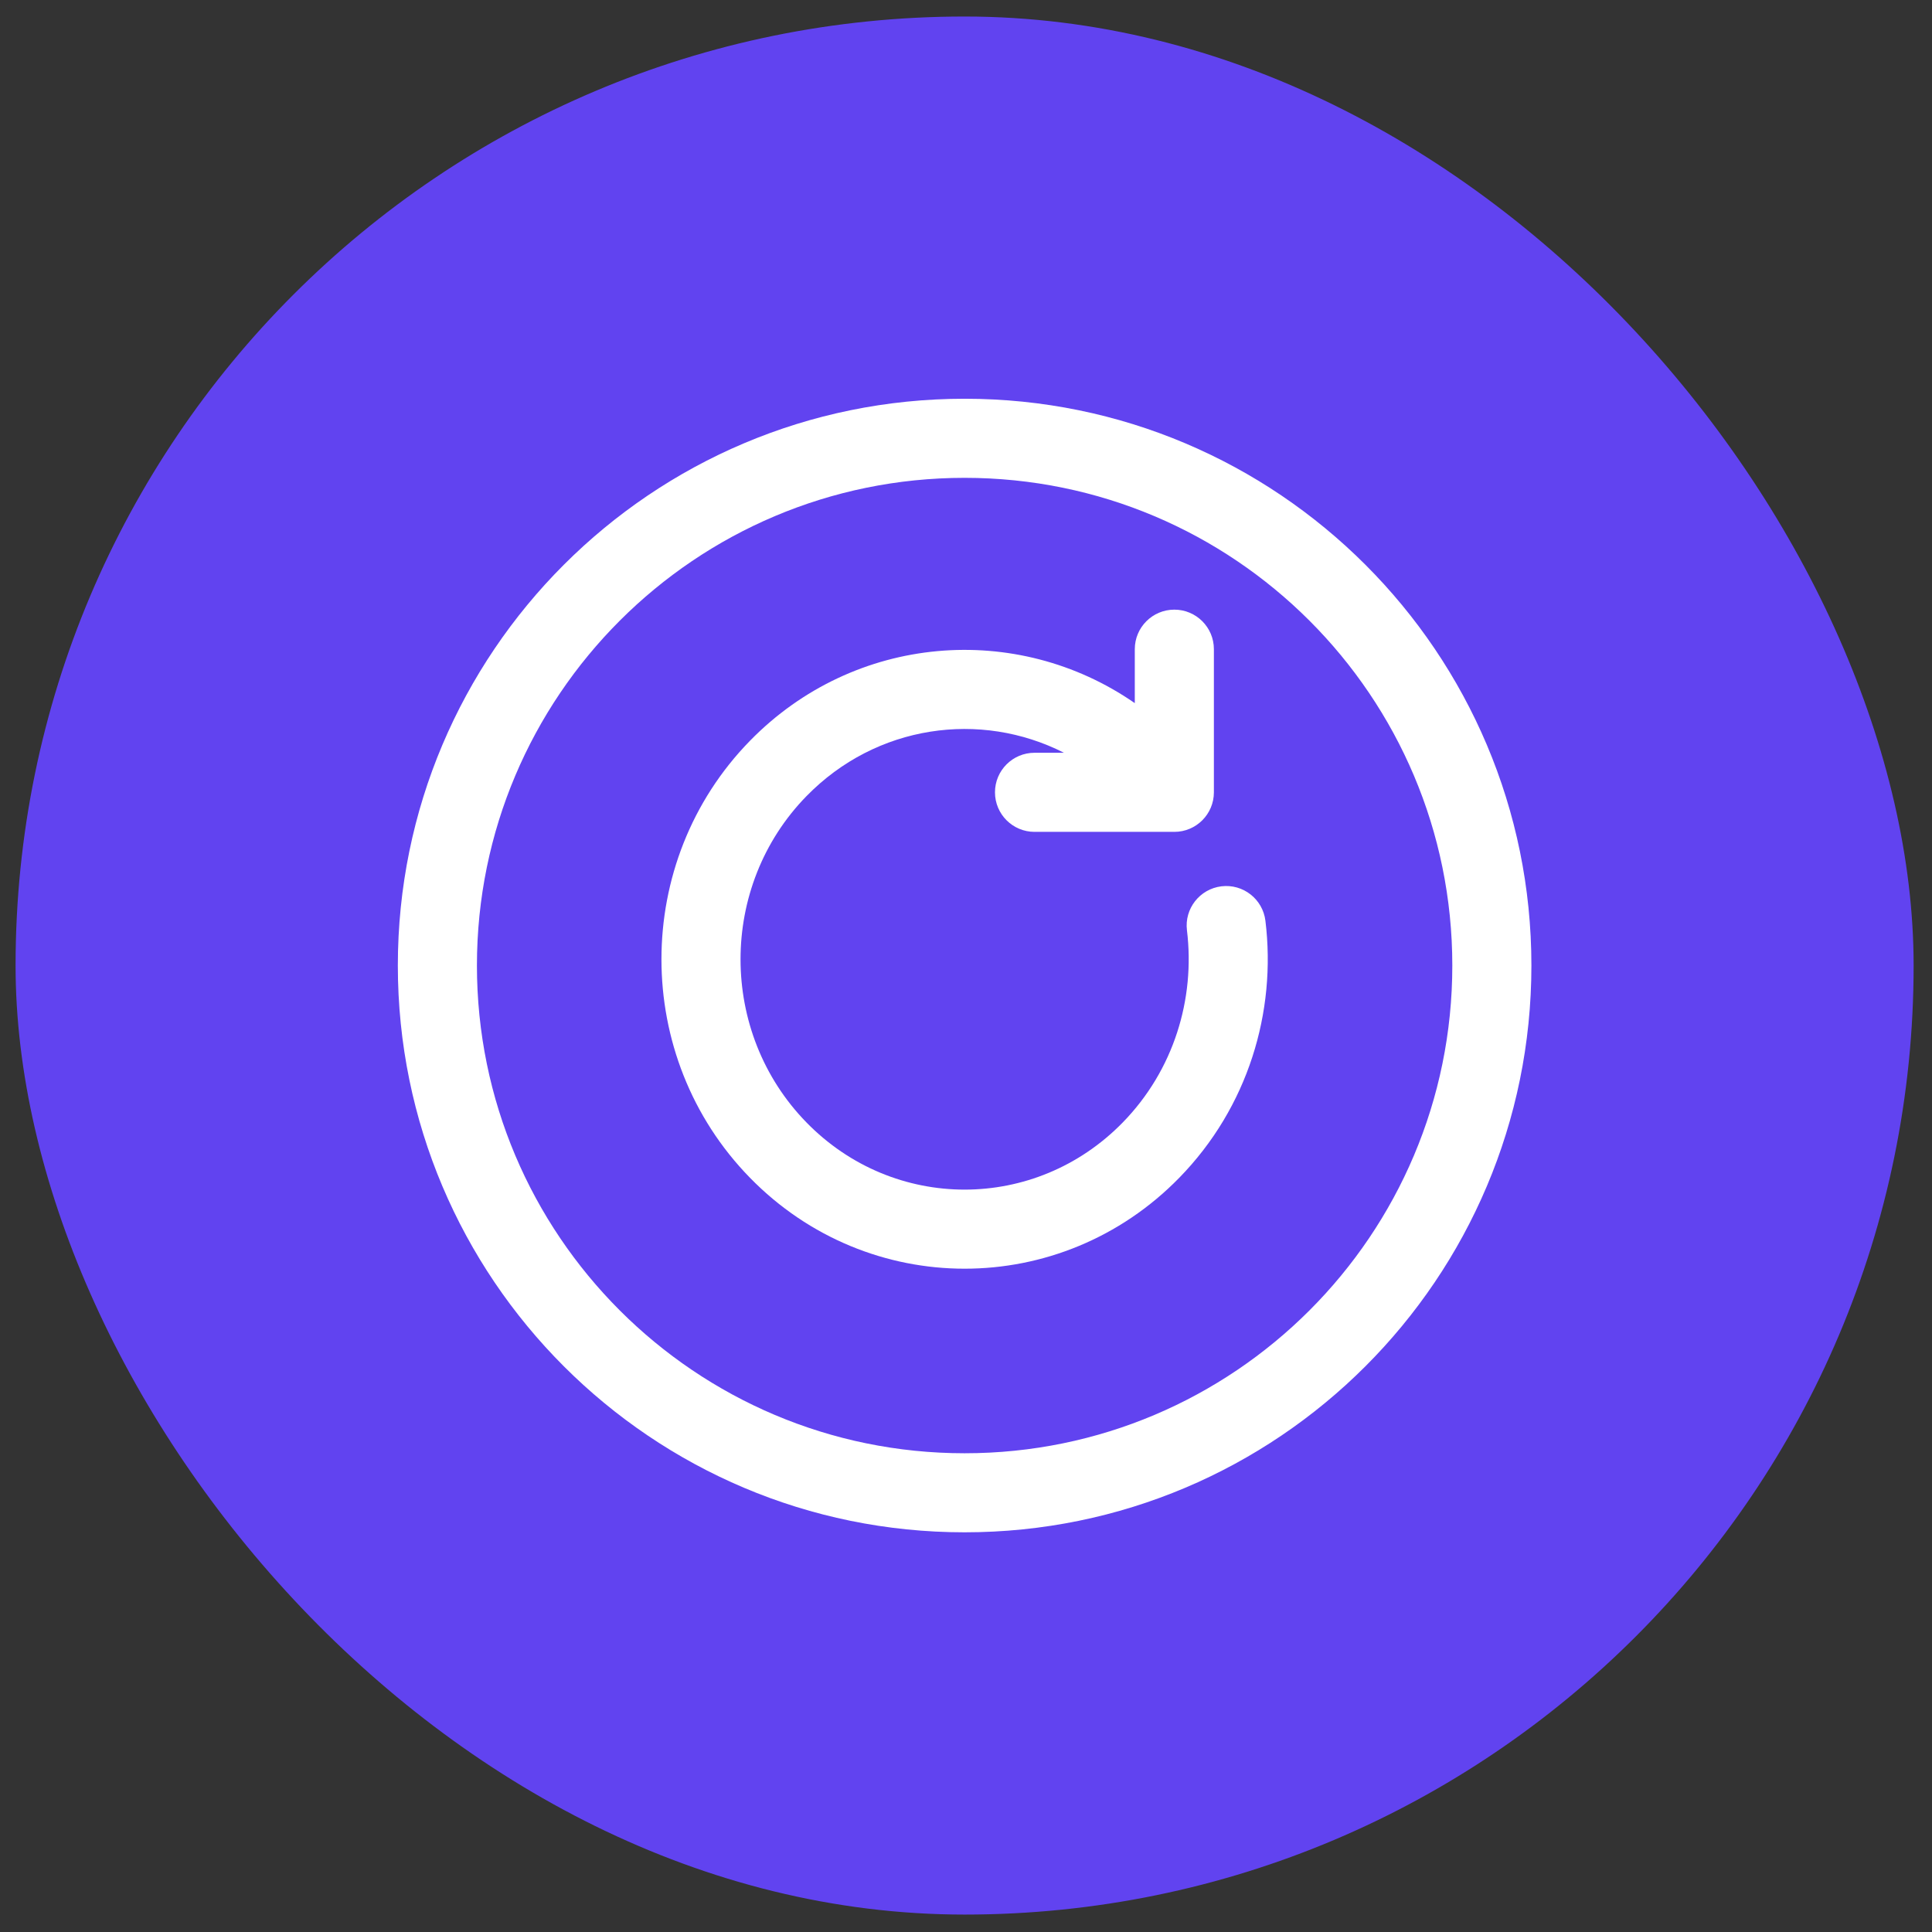 <svg width="49" height="49" viewBox="0 0 49 49" fill="none" xmlns="http://www.w3.org/2000/svg">
<rect x="0" y="0" width="49" height="49" fill="#333333" stroke="none"/>
<rect x="0.395" y="0.419" width="48.139" height="48.139" rx="24.07" fill="#6143F0"/>
<path d="M30.787 16.465C30.787 15.911 30.338 15.462 29.784 15.462C29.23 15.462 28.781 15.911 28.781 16.465V17.833C25.786 15.756 21.672 16.075 19.02 18.789C16.028 21.852 16.028 26.808 19.02 29.87C22.024 32.946 26.906 32.946 29.91 29.87C31.653 28.086 32.377 25.663 32.094 23.353C32.027 22.803 31.527 22.412 30.977 22.479C30.427 22.547 30.036 23.047 30.104 23.596C30.316 25.336 29.769 27.144 28.475 28.469C26.258 30.739 22.672 30.739 20.455 28.469C18.224 26.186 18.224 22.474 20.455 20.191C22.224 18.38 24.864 18.014 26.985 19.092H26.238C25.684 19.092 25.235 19.541 25.235 20.095C25.235 20.649 25.684 21.098 26.238 21.098H29.784C30.338 21.098 30.787 20.649 30.787 20.095V16.465Z" fill="white"/>
<path fill-rule="evenodd" clip-rule="evenodd" d="M24.465 10.113C16.526 10.113 10.09 16.549 10.09 24.488C10.09 32.428 16.526 38.863 24.465 38.863C32.404 38.863 38.84 32.428 38.84 24.488C38.84 16.549 32.404 10.113 24.465 10.113ZM12.096 24.488C12.096 17.657 17.634 12.119 24.465 12.119C31.296 12.119 36.834 17.657 36.834 24.488C36.834 31.32 31.296 36.858 24.465 36.858C17.634 36.858 12.096 31.32 12.096 24.488Z" fill="white"/>
</svg>
